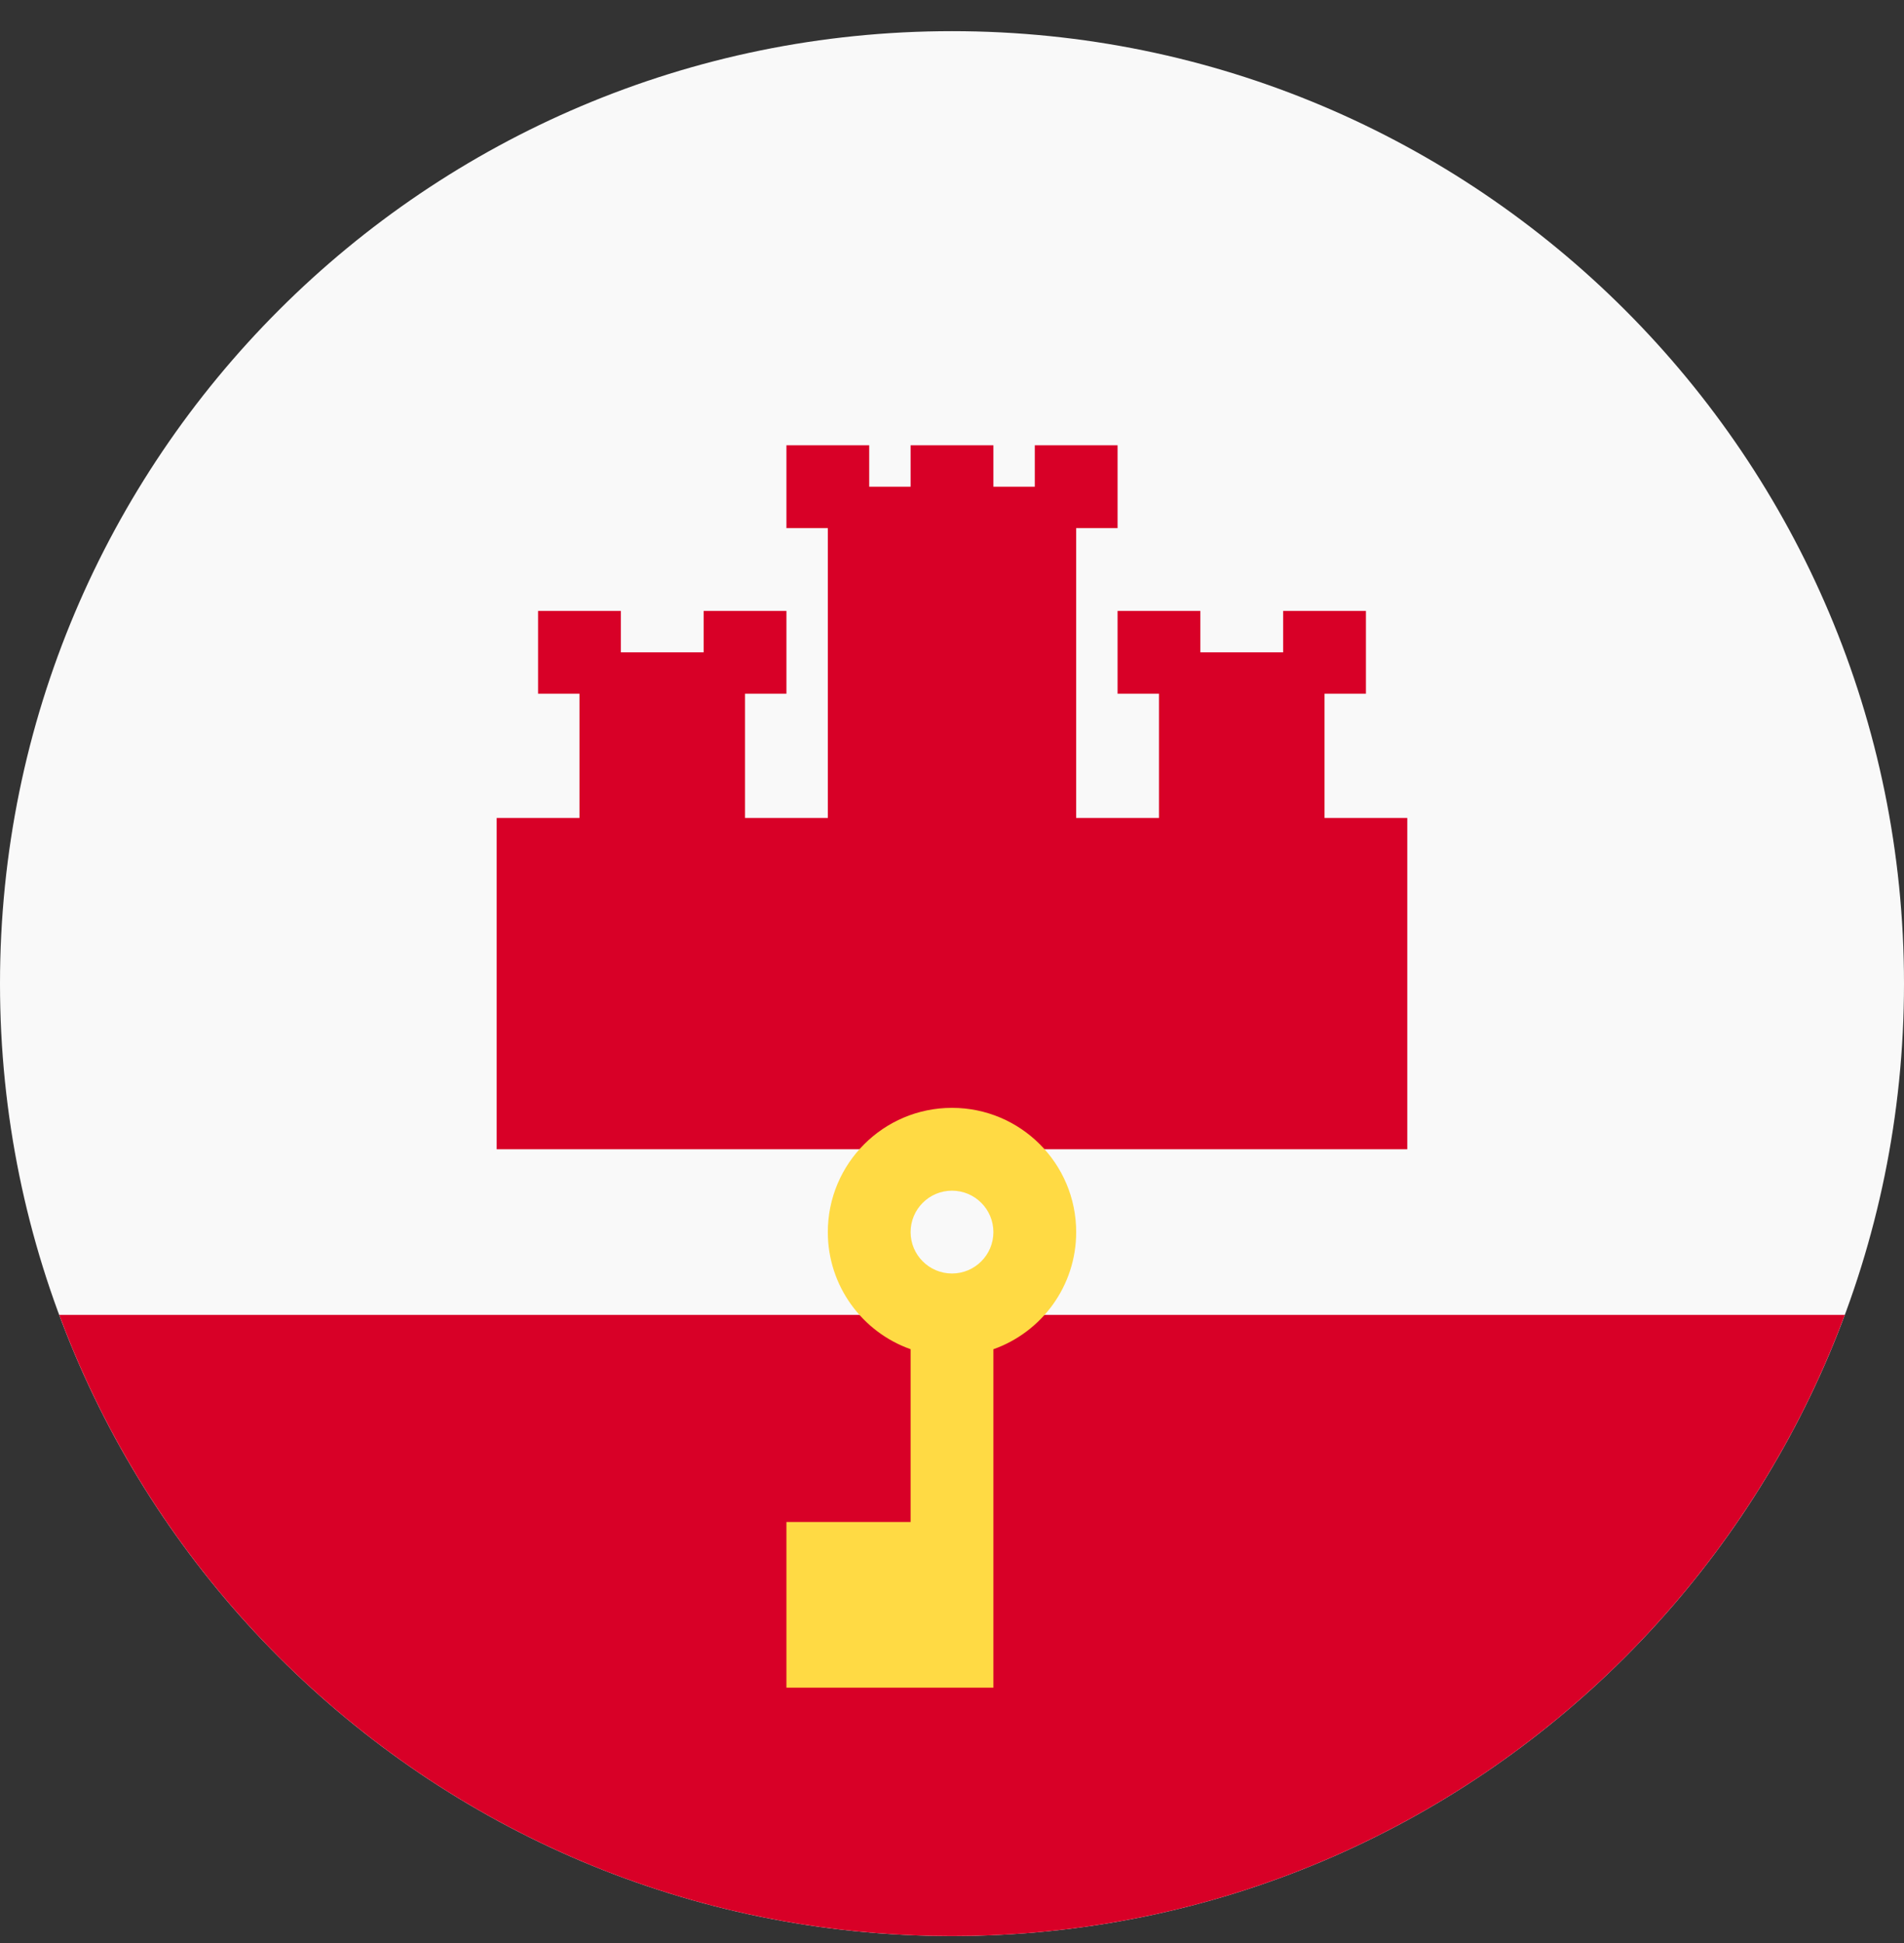 <svg width="50" height="51" viewBox="0 0 50 51" fill="none" xmlns="http://www.w3.org/2000/svg">
<rect x="0" y="0" width="50" height="51" fill="#333333" stroke="none"/>
<g clip-path="url(#clip0_402_123)">
<path d="M25 50.818C38.807 50.818 50 39.625 50 25.818C50 12.011 38.807 0.818 25 0.818C11.193 0.818 0 12.011 0 25.818C0 39.625 11.193 50.818 25 50.818Z" fill="#F9F9F9"/>
<path d="M25 50.818C35.749 50.818 44.913 44.034 48.445 34.514H1.555C5.087 44.034 14.251 50.818 25 50.818Z" fill="#D80027"/>
<path d="M34.783 21.47V18.209H35.87V16.035H33.696V17.123H31.522V16.035H29.348V18.209H30.435V21.47H28.261V13.862H29.348V11.688H27.174V12.775H26.087V11.688H23.913V12.775H22.826V11.688H20.652V13.862H21.739V21.47H19.565V18.209H20.652V16.035H18.478V17.123H16.304V16.035H14.13V18.209H15.217V21.47H13.043V30.166H36.956V21.47H34.783Z" fill="#D80027"/>
<path d="M25 29.079C23.199 29.079 21.739 30.539 21.739 32.34C21.739 33.759 22.647 34.967 23.913 35.414V39.949H20.652V44.297H26.087V35.415C27.353 34.967 28.261 33.76 28.261 32.34C28.261 30.539 26.801 29.079 25 29.079V29.079ZM25 33.427C24.4 33.427 23.913 32.94 23.913 32.34C23.913 31.74 24.4 31.253 25 31.253C25.6 31.253 26.087 31.74 26.087 32.34C26.087 32.94 25.6 33.427 25 33.427Z" fill="#FFDA44"/>
</g>
<defs>
<clipPath id="clip0_402_123">
<rect width="50" height="50" fill="white" transform="translate(0 0.818)"/>
</clipPath>
</defs>
</svg>
